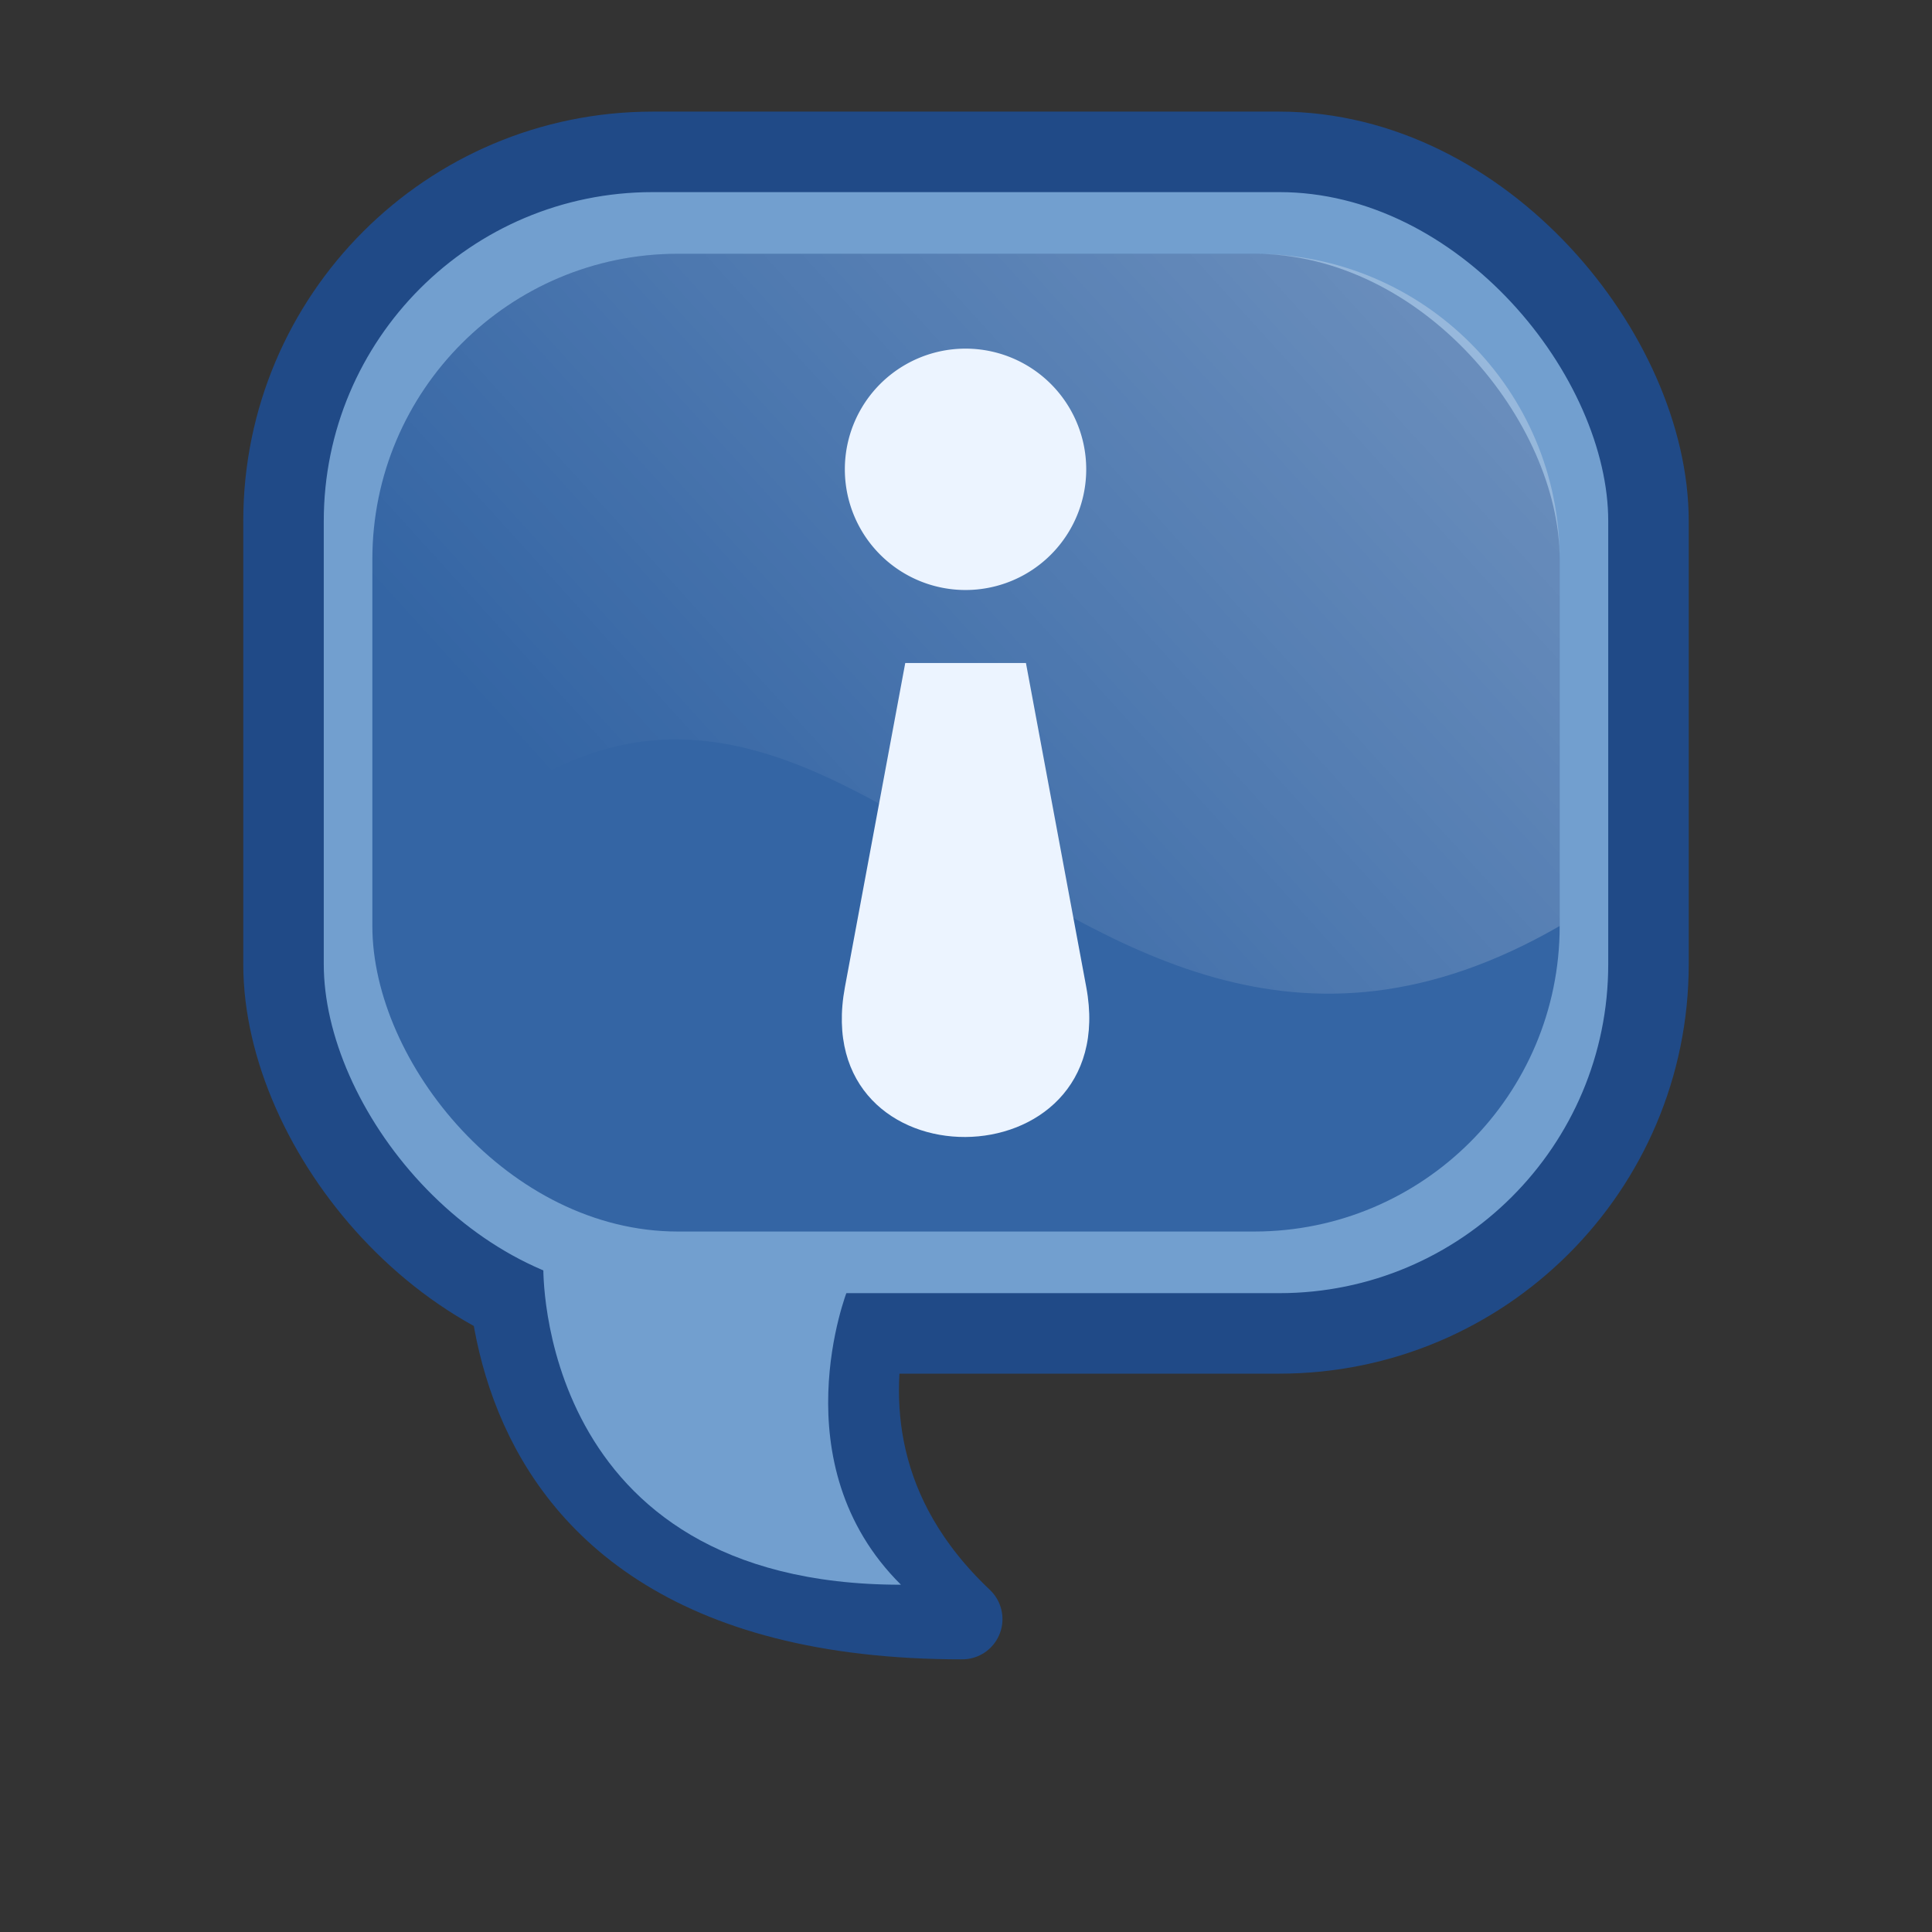 <?xml version="1.0" encoding="UTF-8" standalone="no"?>
<!-- Created with Inkscape (http://www.inkscape.org/) -->
<svg
   xmlns:dc="http://purl.org/dc/elements/1.1/"
   xmlns:cc="http://creativecommons.org/ns#"
   xmlns:rdf="http://www.w3.org/1999/02/22-rdf-syntax-ns#"
   xmlns:svg="http://www.w3.org/2000/svg"
   xmlns="http://www.w3.org/2000/svg"
   xmlns:xlink="http://www.w3.org/1999/xlink"
   xmlns:sodipodi="http://sodipodi.sourceforge.net/DTD/sodipodi-0.dtd"
   xmlns:inkscape="http://www.inkscape.org/namespaces/inkscape"
   width="48"
   height="48"
   id="svg2394"
   sodipodi:version="0.32"
   inkscape:version="0.46"
   version="1.0"
   sodipodi:docbase="/home/al/Desktop/CentOS_TreeFlower_Theme/artwork/trunk/Main/svg/templates"
   sodipodi:docname="note.svg"
   inkscape:output_extension="org.inkscape.output.svg.inkscape">
  <rect width="100%" height="100%" fill="#333333" stroke="none"/>
  <defs
     id="defs2396">
    <linearGradient
       inkscape:collect="always"
       id="linearGradient5547">
      <stop
         style="stop-color:#ffffff;stop-opacity:1;"
         offset="0"
         id="stop5549" />
      <stop
         style="stop-color:#ffffff;stop-opacity:0;"
         offset="1"
         id="stop5551" />
    </linearGradient>
    <linearGradient
       inkscape:collect="always"
       xlink:href="#linearGradient5547"
       id="linearGradient4275"
       gradientUnits="userSpaceOnUse"
       x1="43.494"
       y1="-15.449"
       x2="16.496"
       y2="9.061"
       gradientTransform="matrix(0.75,0,0,0.75,5.957,-2.324)" />
  </defs>
  <sodipodi:namedview
     id="base"
     pagecolor="#ffffff"
     bordercolor="#666666"
     borderopacity="1.0"
     inkscape:pageopacity="0.0"
     inkscape:pageshadow="2"
     inkscape:zoom="4"
     inkscape:cx="42.948645"
     inkscape:cy="53.549981"
     inkscape:document-units="px"
     inkscape:current-layer="layer1"
     inkscape:window-width="1360"
     inkscape:window-height="693"
     inkscape:window-x="0"
     inkscape:window-y="25"
     showborder="true"
     showgrid="false" />
  <g
     inkscape:label="Layer 1"
     inkscape:groupmode="layer"
     id="layer1"
     transform="translate(0.172,20.216)">
    <path
       style="fill:#d3ebff;fill-opacity:1;fill-rule:evenodd;stroke:#204a87;stroke-width:2;stroke-linecap:butt;stroke-linejoin:round;stroke-miterlimit:4;stroke-dasharray:none;stroke-opacity:1"
       d="M 12.592,8.443 C 12.592,8.443 10.065,20.01 23.734,20.01 C 18.323,14.897 23.132,8.443 23.132,8.443 L 12.592,8.443 z"
       id="path3024"
       sodipodi:nodetypes="cccc"
       inkscape:export-xdpi="9.4499998"
       inkscape:export-ydpi="9.4499998" />
    <rect
       style="fill:#729fcf;fill-opacity:1;stroke:#204a87;stroke-width:2;stroke-miterlimit:4;stroke-dasharray:none;stroke-dashoffset:0;stroke-opacity:1"
       id="rect3030"
       width="33.912"
       height="29.355"
       x="6.872"
       y="-16.443"
       ry="9.173"
       inkscape:export-xdpi="9.4499998"
       inkscape:export-ydpi="9.4499998" />
    <rect
       ry="7.591"
       y="-13.911"
       x="9.079"
       height="24.292"
       width="29.499"
       id="rect2125"
       style="fill:#3465a4;fill-opacity:1;stroke:none;stroke-width:5;stroke-miterlimit:4;stroke-dasharray:none;stroke-dashoffset:0;stroke-opacity:1"
       inkscape:export-xdpi="9.4499998"
       inkscape:export-ydpi="9.4499998" />
    <path
       inkscape:export-ydpi="9.4499998"
       inkscape:export-xdpi="9.4499998"
       sodipodi:nodetypes="cccc"
       id="path3137"
       d="M 13.327,11.247 C 13.327,11.247 13.129,19.156 22.212,19.156 C 19.178,16.148 20.878,11.849 20.878,11.849 L 13.327,11.247 z"
       style="fill:#729fcf;fill-opacity:1;fill-rule:evenodd;stroke:none;stroke-width:4;stroke-linecap:butt;stroke-linejoin:miter;stroke-miterlimit:4;stroke-dasharray:none;stroke-opacity:1" />
    <path
       sodipodi:nodetypes="ccccccc"
       id="rect5544"
       d="M 16.67,-13.911 L 30.986,-13.911 C 35.192,-13.911 38.578,-10.525 38.578,-6.32 L 38.578,2.79 C 25.524,10.326 20.077,-10.705 9.079,2.79 L 9.079,-6.32 C 9.079,-10.525 12.465,-13.911 16.67,-13.911 z"
       style="opacity:0.3;fill:url(#linearGradient4275);fill-opacity:1;stroke:none;stroke-width:5;stroke-miterlimit:4;stroke-dashoffset:0;stroke-opacity:1" />
    <rect
       inkscape:label="#rect7995"
       y="-20.216"
       x="-0.172"
       height="48"
       width="48"
       id="CENTOSARTWORK"
       style="fill:#304c75;fill-opacity:0;stroke:none;stroke-width:1;stroke-miterlimit:4;stroke-dasharray:none;stroke-opacity:1" />
    <g
       transform="matrix(1.084,0,0,-1.084,-2.171,7.008)"
       id="g3517"
       style="fill:#ecf4ff">
      <g
         transform="translate(4.7263858e-5,0.638)"
         id="g2559"
         style="fill:#ecf4ff">
        <path
           sodipodi:type="arc"
           style="fill:#ecf4ff;fill-opacity:1;fill-rule:evenodd;stroke:none;stroke-width:0.768;stroke-miterlimit:4;stroke-dasharray:none;stroke-dashoffset:0;stroke-opacity:1"
           id="path2345"
           sodipodi:cx="14.145383"
           sodipodi:cy="24.341846"
           sodipodi:rx="1.827112"
           sodipodi:ry="1.827112"
           d="M 15.972,24.342 A 1.827,1.827 0 1 1 12.318,24.342 A 1.827,1.827 0 1 1 15.972,24.342 z"
           transform="matrix(1.514,0,0,1.514,2.558,-23.134)" />
        <path
           sodipodi:nodetypes="czccz"
           id="rect3323"
           d="M 21.209,1.851 C 20.35,-2.761 27.587,-2.694 26.741,1.851 L 25.358,9.281 L 22.592,9.281 L 21.209,1.851 z"
           style="fill:#ecf4ff;fill-opacity:1;stroke:#ce5c00;stroke-width:0;stroke-linecap:butt;stroke-linejoin:miter;stroke-miterlimit:4;stroke-dashoffset:0;stroke-opacity:1" />
      </g>
    </g>
  </g>
</svg>
